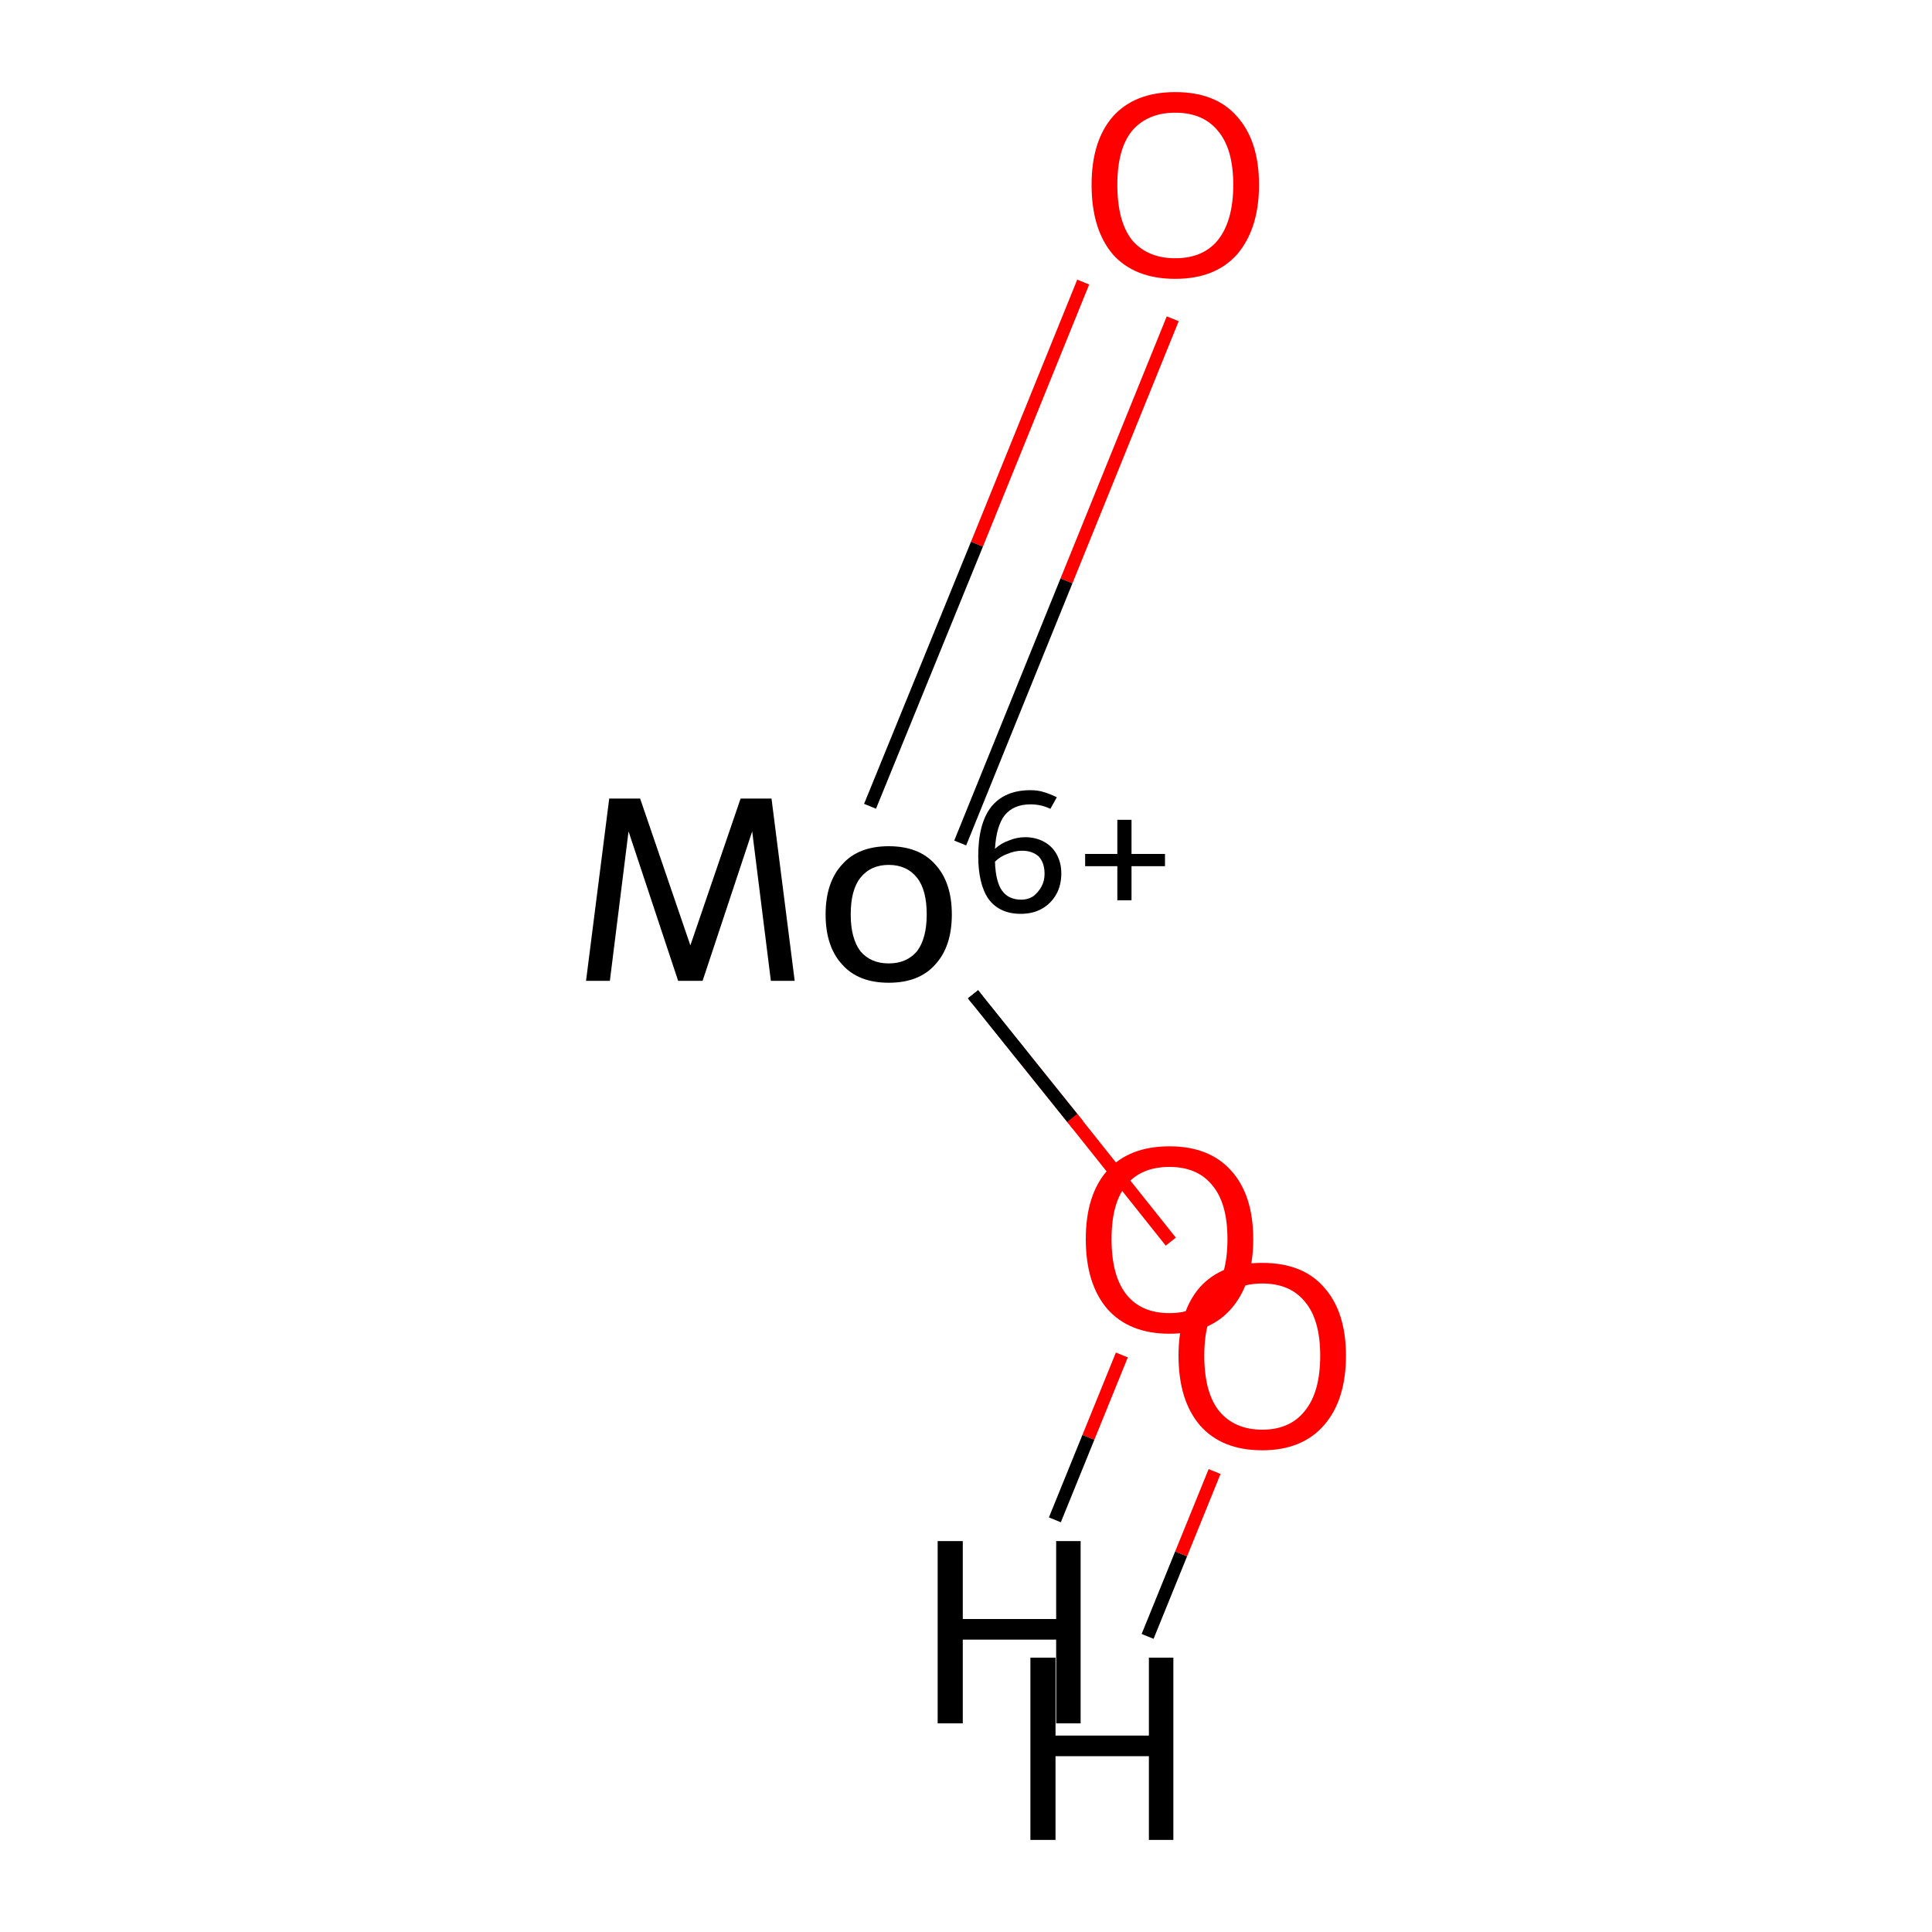 <?xml version='1.0' encoding='iso-8859-1'?>
<svg version='1.1' baseProfile='full'
              xmlns='http://www.w3.org/2000/svg'
                      xmlns:rdkit='http://www.rdkit.org/xml'
                      xmlns:xlink='http://www.w3.org/1999/xlink'
                  xml:space='preserve'
width='300px' height='300px' viewBox='0 0 300 300'>
<!-- END OF HEADER -->
<rect style='opacity:1.0;fill:#FFFFFF;stroke:none' width='300.0' height='300.0' x='0.0' y='0.0'> </rect>
<path class='bond-0 atom-0 atom-1' d='M 182.1,49.5 L 165.6,90.2' style='fill:none;fill-rule:evenodd;stroke:#FF0000;stroke-width:2.0px;stroke-linecap:butt;stroke-linejoin:miter;stroke-opacity:1' />
<path class='bond-0 atom-0 atom-1' d='M 165.6,90.2 L 149.1,130.9' style='fill:none;fill-rule:evenodd;stroke:#000000;stroke-width:2.0px;stroke-linecap:butt;stroke-linejoin:miter;stroke-opacity:1' />
<path class='bond-0 atom-0 atom-1' d='M 168.2,43.8 L 151.7,84.5' style='fill:none;fill-rule:evenodd;stroke:#FF0000;stroke-width:2.0px;stroke-linecap:butt;stroke-linejoin:miter;stroke-opacity:1' />
<path class='bond-0 atom-0 atom-1' d='M 151.7,84.5 L 135.1,125.2' style='fill:none;fill-rule:evenodd;stroke:#000000;stroke-width:2.0px;stroke-linecap:butt;stroke-linejoin:miter;stroke-opacity:1' />
<path class='bond-1 atom-1 atom-2' d='M 151.1,154.4 L 159.2,164.5' style='fill:none;fill-rule:evenodd;stroke:#000000;stroke-width:2.0px;stroke-linecap:butt;stroke-linejoin:miter;stroke-opacity:1' />
<path class='bond-1 atom-1 atom-2' d='M 159.2,164.5 L 167.4,174.7' style='fill:none;fill-rule:evenodd;stroke:#FF0000;stroke-width:2.0px;stroke-linecap:butt;stroke-linejoin:miter;stroke-opacity:1' />
<path class='bond-2 atom-1 atom-3' d='M 151.1,154.4 L 166.5,173.6' style='fill:none;fill-rule:evenodd;stroke:#000000;stroke-width:2.0px;stroke-linecap:butt;stroke-linejoin:miter;stroke-opacity:1' />
<path class='bond-2 atom-1 atom-3' d='M 166.5,173.6 L 181.8,192.8' style='fill:none;fill-rule:evenodd;stroke:#FF0000;stroke-width:2.0px;stroke-linecap:butt;stroke-linejoin:miter;stroke-opacity:1' />
<path class='bond-3 atom-2 atom-4' d='M 174.2,210.4 L 169.0,223.2' style='fill:none;fill-rule:evenodd;stroke:#FF0000;stroke-width:2.0px;stroke-linecap:butt;stroke-linejoin:miter;stroke-opacity:1' />
<path class='bond-3 atom-2 atom-4' d='M 169.0,223.2 L 163.8,236.0' style='fill:none;fill-rule:evenodd;stroke:#000000;stroke-width:2.0px;stroke-linecap:butt;stroke-linejoin:miter;stroke-opacity:1' />
<path class='bond-4 atom-3 atom-5' d='M 188.6,228.5 L 183.4,241.3' style='fill:none;fill-rule:evenodd;stroke:#FF0000;stroke-width:2.0px;stroke-linecap:butt;stroke-linejoin:miter;stroke-opacity:1' />
<path class='bond-4 atom-3 atom-5' d='M 183.4,241.3 L 178.2,254.1' style='fill:none;fill-rule:evenodd;stroke:#000000;stroke-width:2.0px;stroke-linecap:butt;stroke-linejoin:miter;stroke-opacity:1' />
<path d='M 151.5,154.9 L 151.1,154.4 L 151.8,155.3' style='fill:none;stroke:#000000;stroke-width:2.0px;stroke-linecap:butt;stroke-linejoin:miter;stroke-opacity:1;' />
<path class='atom-0' d='M 169.5 28.7
Q 169.5 21.9, 172.8 18.1
Q 176.2 14.3, 182.5 14.3
Q 188.8 14.3, 192.1 18.1
Q 195.5 21.9, 195.5 28.7
Q 195.5 35.5, 192.1 39.5
Q 188.7 43.3, 182.5 43.3
Q 176.2 43.3, 172.8 39.5
Q 169.5 35.6, 169.5 28.7
M 182.5 40.1
Q 186.8 40.1, 189.1 37.3
Q 191.5 34.3, 191.5 28.7
Q 191.5 23.1, 189.1 20.3
Q 186.8 17.5, 182.5 17.5
Q 178.2 17.5, 175.8 20.3
Q 173.5 23.1, 173.5 28.7
Q 173.5 34.4, 175.8 37.3
Q 178.2 40.1, 182.5 40.1
' fill='#FF0000'/>
<path class='atom-1' d='M 123.4 152.3
L 119.7 152.3
L 116.8 129.1
L 109.1 152.3
L 105.3 152.3
L 97.6 129.1
L 94.7 152.3
L 91.0 152.3
L 94.6 124.0
L 99.4 124.0
L 107.2 146.8
L 115.0 124.0
L 119.8 124.0
L 123.4 152.3
' fill='#000000'/>
<path class='atom-1' d='M 128.2 142.0
Q 128.2 137.0, 130.8 134.2
Q 133.3 131.4, 138.0 131.4
Q 142.7 131.4, 145.2 134.2
Q 147.8 137.0, 147.8 142.0
Q 147.8 147.0, 145.2 149.8
Q 142.7 152.6, 138.0 152.6
Q 133.3 152.6, 130.8 149.8
Q 128.2 147.0, 128.2 142.0
M 132.1 142.0
Q 132.1 145.7, 133.6 147.7
Q 135.2 149.6, 138.0 149.6
Q 140.8 149.6, 142.4 147.7
Q 143.9 145.7, 143.9 142.0
Q 143.9 138.2, 142.4 136.3
Q 140.8 134.3, 138.0 134.3
Q 135.2 134.3, 133.6 136.3
Q 132.1 138.2, 132.1 142.0
' fill='#000000'/>
<path class='atom-1' d='M 159.2 130.0
Q 160.8 130.0, 162.1 130.7
Q 163.4 131.4, 164.1 132.7
Q 164.8 134.0, 164.8 135.6
Q 164.8 137.5, 164.0 138.9
Q 163.2 140.3, 161.8 141.1
Q 160.4 141.9, 158.5 141.9
Q 155.2 141.9, 153.5 139.6
Q 151.9 137.3, 151.9 132.9
Q 151.9 127.9, 153.9 125.3
Q 156.0 122.7, 160.0 122.7
Q 161.2 122.7, 162.1 123.0
Q 163.1 123.3, 164.1 123.8
L 163.1 125.6
Q 161.7 124.9, 160.0 124.9
Q 157.4 124.9, 156.0 126.6
Q 154.7 128.3, 154.5 131.8
Q 155.5 130.9, 156.7 130.5
Q 157.9 130.0, 159.2 130.0
M 158.6 139.7
Q 159.6 139.7, 160.4 139.2
Q 161.2 138.6, 161.7 137.7
Q 162.2 136.8, 162.2 135.7
Q 162.2 134.0, 161.3 133.0
Q 160.3 132.1, 158.7 132.1
Q 157.6 132.1, 156.4 132.6
Q 155.3 133.0, 154.5 133.8
Q 154.6 136.9, 155.6 138.3
Q 156.6 139.7, 158.6 139.7
' fill='#000000'/>
<path class='atom-1' d='M 168.5 132.6
L 173.5 132.6
L 173.5 127.3
L 175.7 127.3
L 175.7 132.6
L 180.9 132.6
L 180.9 134.5
L 175.7 134.5
L 175.7 139.8
L 173.5 139.8
L 173.5 134.5
L 168.5 134.5
L 168.5 132.6
' fill='#000000'/>
<path class='atom-2' d='M 168.6 192.4
Q 168.6 185.6, 171.9 181.8
Q 175.3 178.0, 181.6 178.0
Q 187.8 178.0, 191.2 181.8
Q 194.6 185.6, 194.6 192.4
Q 194.6 199.3, 191.2 203.2
Q 187.8 207.1, 181.6 207.1
Q 175.3 207.1, 171.9 203.2
Q 168.6 199.3, 168.6 192.4
M 181.6 203.9
Q 185.9 203.9, 188.2 201.0
Q 190.6 198.1, 190.6 192.4
Q 190.6 186.8, 188.2 184.0
Q 185.9 181.2, 181.6 181.2
Q 177.2 181.2, 174.9 184.0
Q 172.6 186.8, 172.6 192.4
Q 172.6 198.1, 174.9 201.0
Q 177.2 203.9, 181.6 203.9
' fill='#FF0000'/>
<path class='atom-3' d='M 183.0 210.5
Q 183.0 203.7, 186.3 199.9
Q 189.7 196.1, 196.0 196.1
Q 202.3 196.1, 205.6 199.9
Q 209.0 203.7, 209.0 210.5
Q 209.0 217.4, 205.6 221.3
Q 202.2 225.2, 196.0 225.2
Q 189.7 225.2, 186.3 221.3
Q 183.0 217.4, 183.0 210.5
M 196.0 222.0
Q 200.3 222.0, 202.6 219.1
Q 205.0 216.2, 205.0 210.5
Q 205.0 204.9, 202.6 202.1
Q 200.3 199.3, 196.0 199.3
Q 191.7 199.3, 189.3 202.1
Q 187.0 204.9, 187.0 210.5
Q 187.0 216.2, 189.3 219.1
Q 191.7 222.0, 196.0 222.0
' fill='#FF0000'/>
<path class='atom-4' d='M 145.6 239.3
L 149.5 239.3
L 149.5 251.4
L 164.0 251.4
L 164.0 239.3
L 167.8 239.3
L 167.8 267.6
L 164.0 267.6
L 164.0 254.6
L 149.5 254.6
L 149.5 267.6
L 145.6 267.6
L 145.6 239.3
' fill='#000000'/>
<path class='atom-5' d='M 160.0 257.4
L 163.9 257.4
L 163.9 269.5
L 178.4 269.5
L 178.4 257.4
L 182.2 257.4
L 182.2 285.7
L 178.4 285.7
L 178.4 272.7
L 163.9 272.7
L 163.9 285.7
L 160.0 285.7
L 160.0 257.4
' fill='#000000'/>
</svg>
